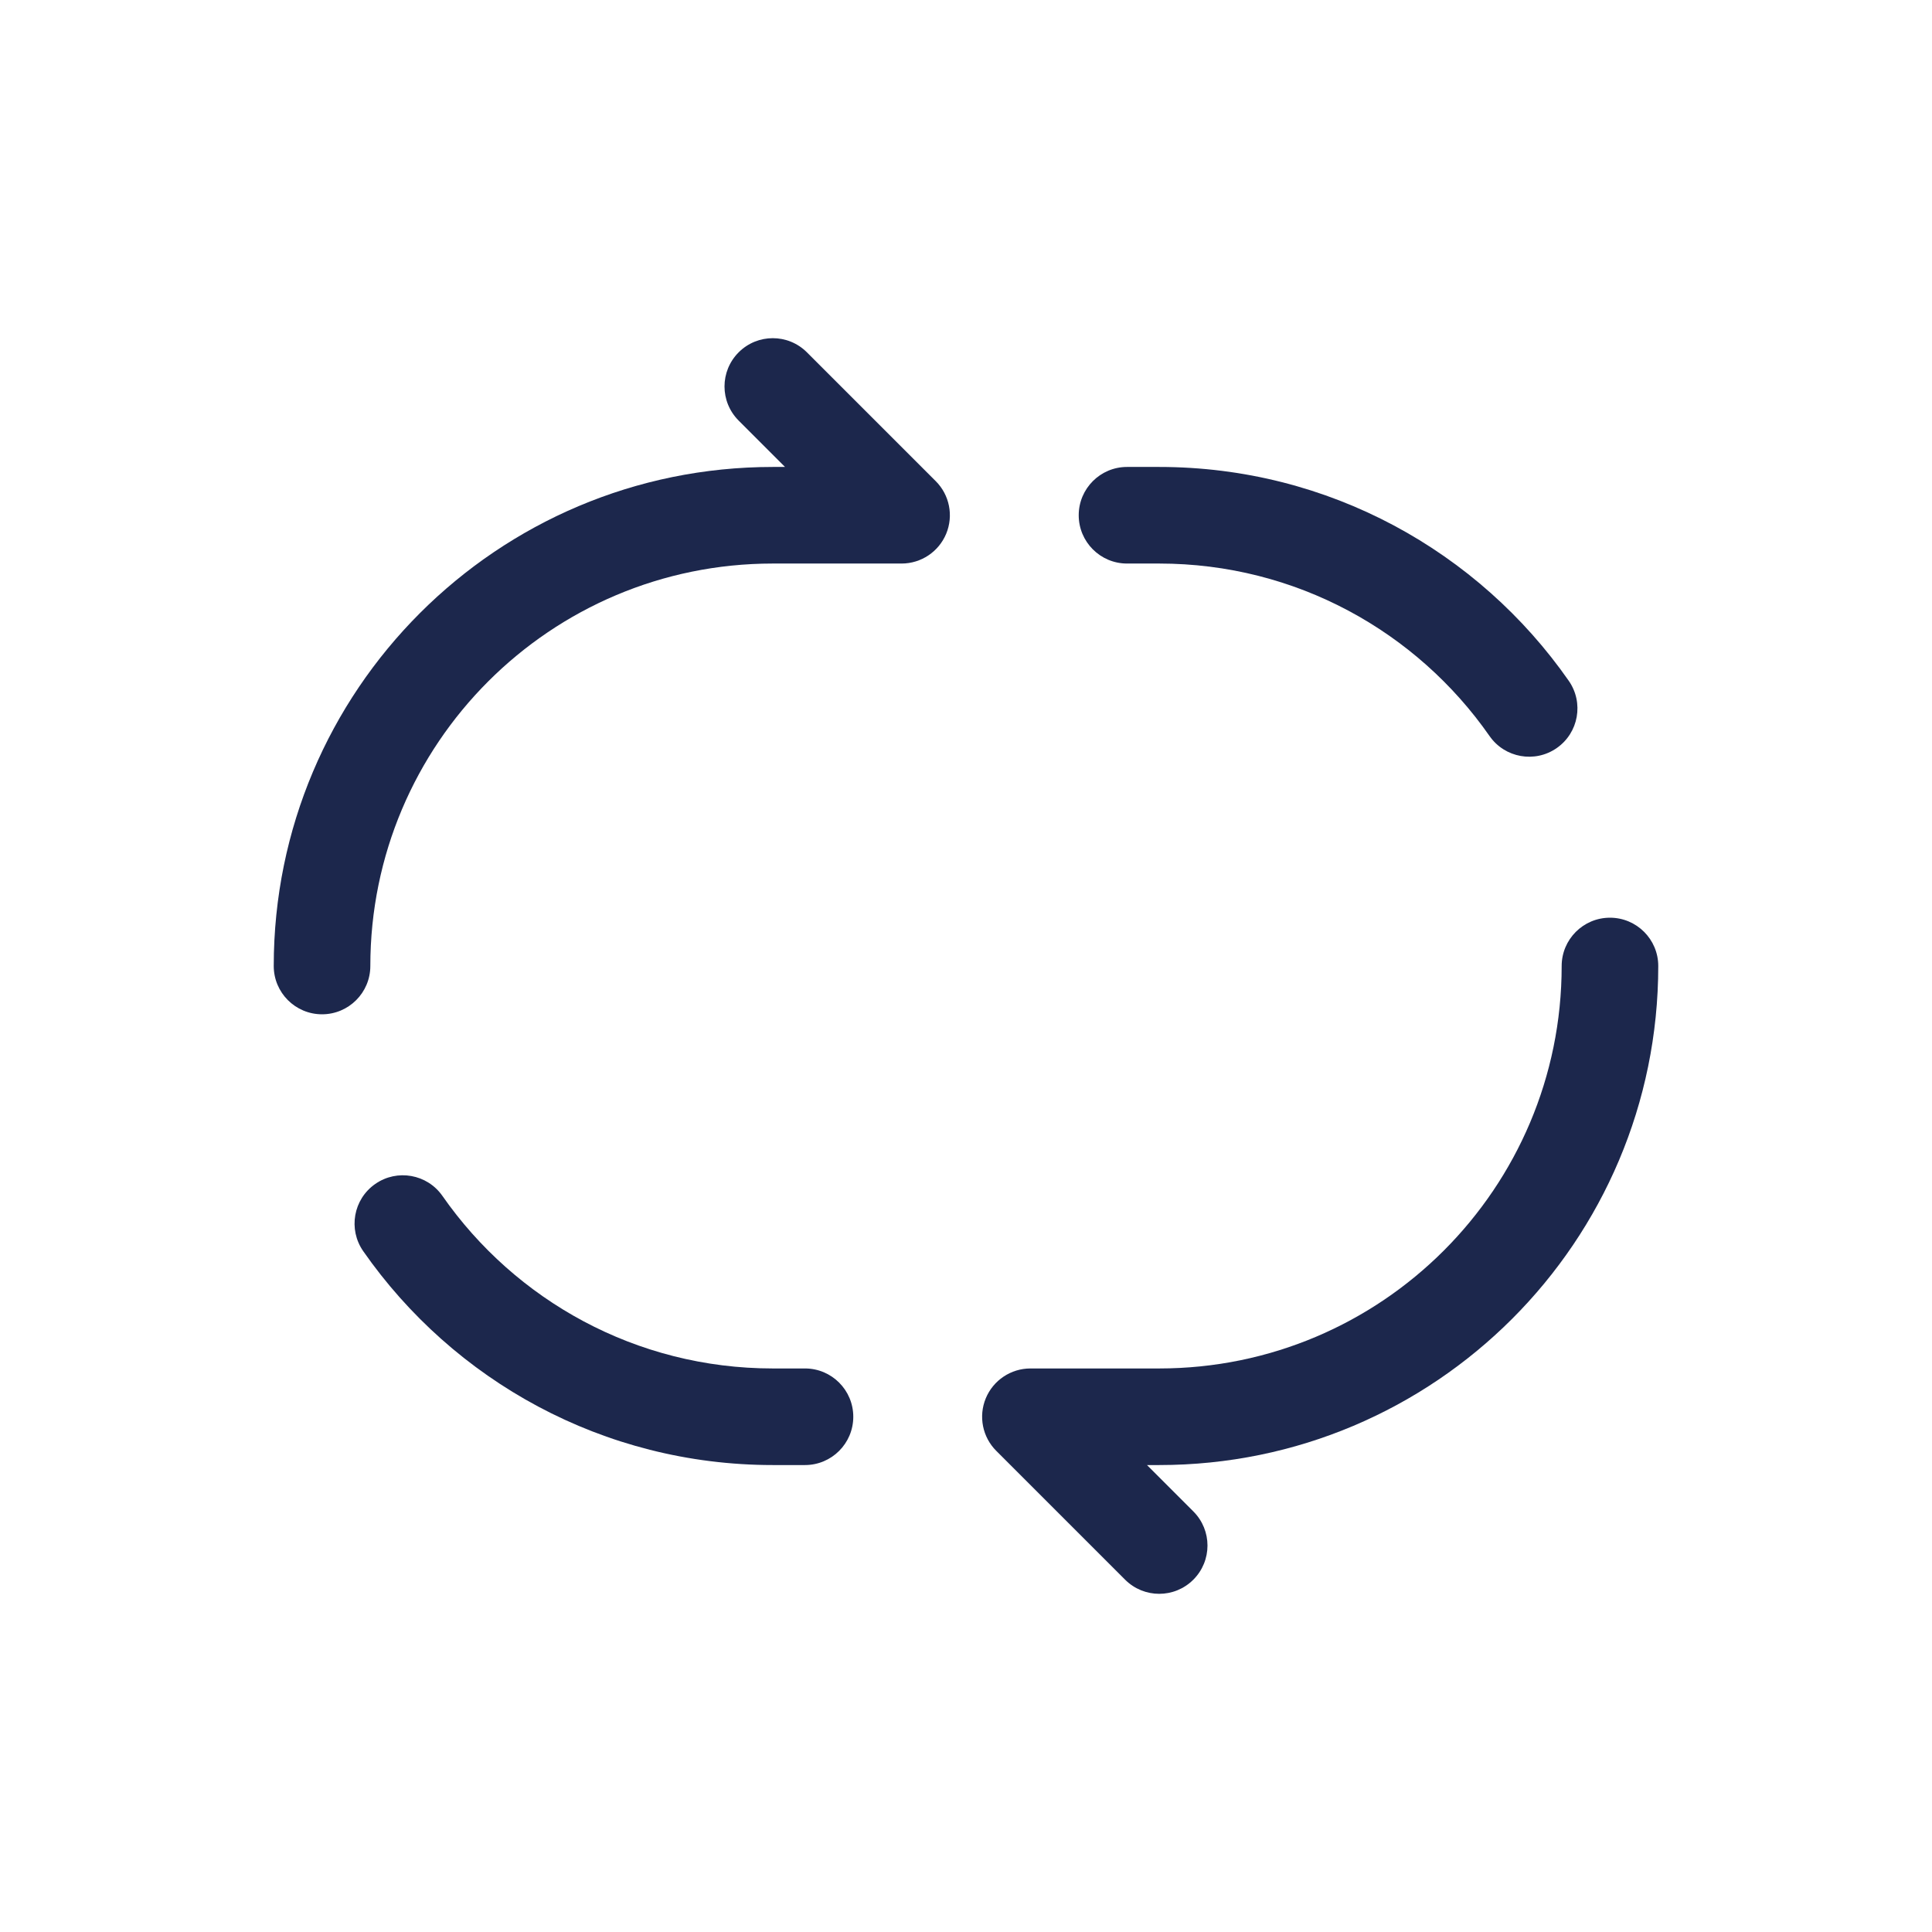 <?xml version="1.0" encoding="UTF-8" standalone="no" ?>
<!DOCTYPE svg PUBLIC "-//W3C//DTD SVG 1.1//EN" "http://www.w3.org/Graphics/SVG/1.1/DTD/svg11.dtd">
<svg xmlns="http://www.w3.org/2000/svg" xmlns:xlink="http://www.w3.org/1999/xlink" version="1.1" width="50" height="50" viewBox="0 0 50 50" xml:space="preserve">
<desc>Created with Fabric.js 5.2.4</desc>
<defs>
</defs>
<g transform="matrix(1 0 0 1 25 25)" id="6b07eeb2-367c-47c3-91f7-1ab2463f12ee"  >
<rect style="stroke: none; stroke-width: 1; stroke-dasharray: none; stroke-linecap: butt; stroke-dashoffset: 0; stroke-linejoin: miter; stroke-miterlimit: 4; fill: rgb(255,255,255); fill-rule: nonzero; opacity: 1;" vector-effect="non-scaling-stroke"  x="-25" y="-25" rx="0" ry="0" width="50" height="50" />
</g>
<g transform="matrix(Infinity NaN NaN Infinity 0 0)" id="18e71aa2-c237-47ea-8d9a-faba2534bc80"  >
</g>
<g transform="matrix(0.05 0 0 0.05 25 25)"  >
<g style="" vector-effect="non-scaling-stroke"   >
		<g transform="matrix(33.33 0 0 33.33 -183.33 -33.33)"  >
<path style="stroke: none; stroke-width: 1; stroke-dasharray: none; stroke-linecap: butt; stroke-dashoffset: 0; stroke-linejoin: miter; stroke-miterlimit: 4; fill: rgb(28,39,76); fill-rule: nonzero; opacity: 1;" vector-effect="non-scaling-stroke"  transform=" translate(-6.5, -11)" d="M 9.5 19.75 C 9.914 19.75 10.25 19.414 10.25 19 C 10.25 18.586 9.914 18.25 9.5 18.25 L 9.5 19.75 Z M 11 5 L 11 5.75 C 11.303 5.75 11.577 5.567 11.693 5.287 C 11.809 5.007 11.745 4.684 11.53 4.47 L 11 5 Z M 9.53 2.47 C 9.237 2.177 8.763 2.177 8.47 2.47 C 8.177 2.763 8.177 3.237 8.47 3.53 L 9.53 2.47 Z M 1.25 12 C 1.25 12.414 1.586 12.75 2 12.75 C 2.414 12.75 2.75 12.414 2.75 12 L 1.25 12 Z M 3.87 15.571 C 3.633 15.231 3.165 15.148 2.826 15.385 C 2.486 15.622 2.403 16.089 2.64 16.429 L 3.87 15.571 Z M 9.5 18.25 L 9 18.25 L 9 19.75 L 9.5 19.75 L 9.5 18.25 Z M 9 5.75 L 11 5.75 L 11 4.25 L 9 4.25 L 9 5.75 Z M 11.53 4.47 L 9.53 2.47 L 8.47 3.53 L 10.47 5.53 L 11.53 4.47 Z M 2.75 12 C 2.75 8.548 5.548 5.75 9 5.75 L 9 4.25 C 4.72 4.25 1.25 7.72 1.25 12 L 2.75 12 Z M 2.64 16.429 C 4.039 18.435 6.366 19.75 9 19.75 L 9 18.25 C 6.877 18.25 5.001 17.192 3.87 15.571 L 2.64 16.429 Z" stroke-linecap="round" />
</g>
		<g transform="matrix(33.33 0 0 33.33 183.33 33.33)"  >
<path style="stroke: none; stroke-width: 1; stroke-dasharray: none; stroke-linecap: butt; stroke-dashoffset: 0; stroke-linejoin: miter; stroke-miterlimit: 4; fill: rgb(28,39,76); fill-rule: nonzero; opacity: 1;" vector-effect="non-scaling-stroke"  transform=" translate(-17.5, -13)" d="M 13 19 L 13 18.25 C 12.697 18.25 12.423 18.433 12.307 18.713 C 12.191 18.993 12.255 19.316 12.47 19.53 L 13 19 Z M 14.47 21.53 C 14.763 21.823 15.237 21.823 15.53 21.53 C 15.823 21.237 15.823 20.763 15.53 20.47 L 14.47 21.53 Z M 14.5 4.25 C 14.086 4.25 13.75 4.586 13.75 5 C 13.75 5.414 14.086 5.75 14.5 5.75 L 14.5 4.25 Z M 22.75 12 C 22.75 11.586 22.414 11.25 22 11.25 C 21.586 11.25 21.25 11.586 21.25 12 L 22.75 12 Z M 20.13 8.429 C 20.367 8.769 20.835 8.852 21.174 8.615 C 21.514 8.378 21.597 7.911 21.36 7.571 L 20.13 8.429 Z M 15 18.25 L 13 18.25 L 13 19.75 L 15 19.75 L 15 18.25 Z M 12.47 19.53 L 14.47 21.53 L 15.53 20.47 L 13.53 18.47 L 12.47 19.53 Z M 14.5 5.75 L 15 5.75 L 15 4.25 L 14.5 4.25 L 14.5 5.75 Z M 21.25 12 C 21.25 15.452 18.452 18.25 15 18.25 L 15 19.75 C 19.28 19.75 22.75 16.28 22.75 12 L 21.25 12 Z M 21.36 7.571 C 19.961 5.565 17.634 4.25 15 4.25 L 15 5.75 C 17.123 5.75 19 6.808 20.13 8.429 L 21.36 7.571 Z" stroke-linecap="round" />
</g>
</g>
</g>
</svg>